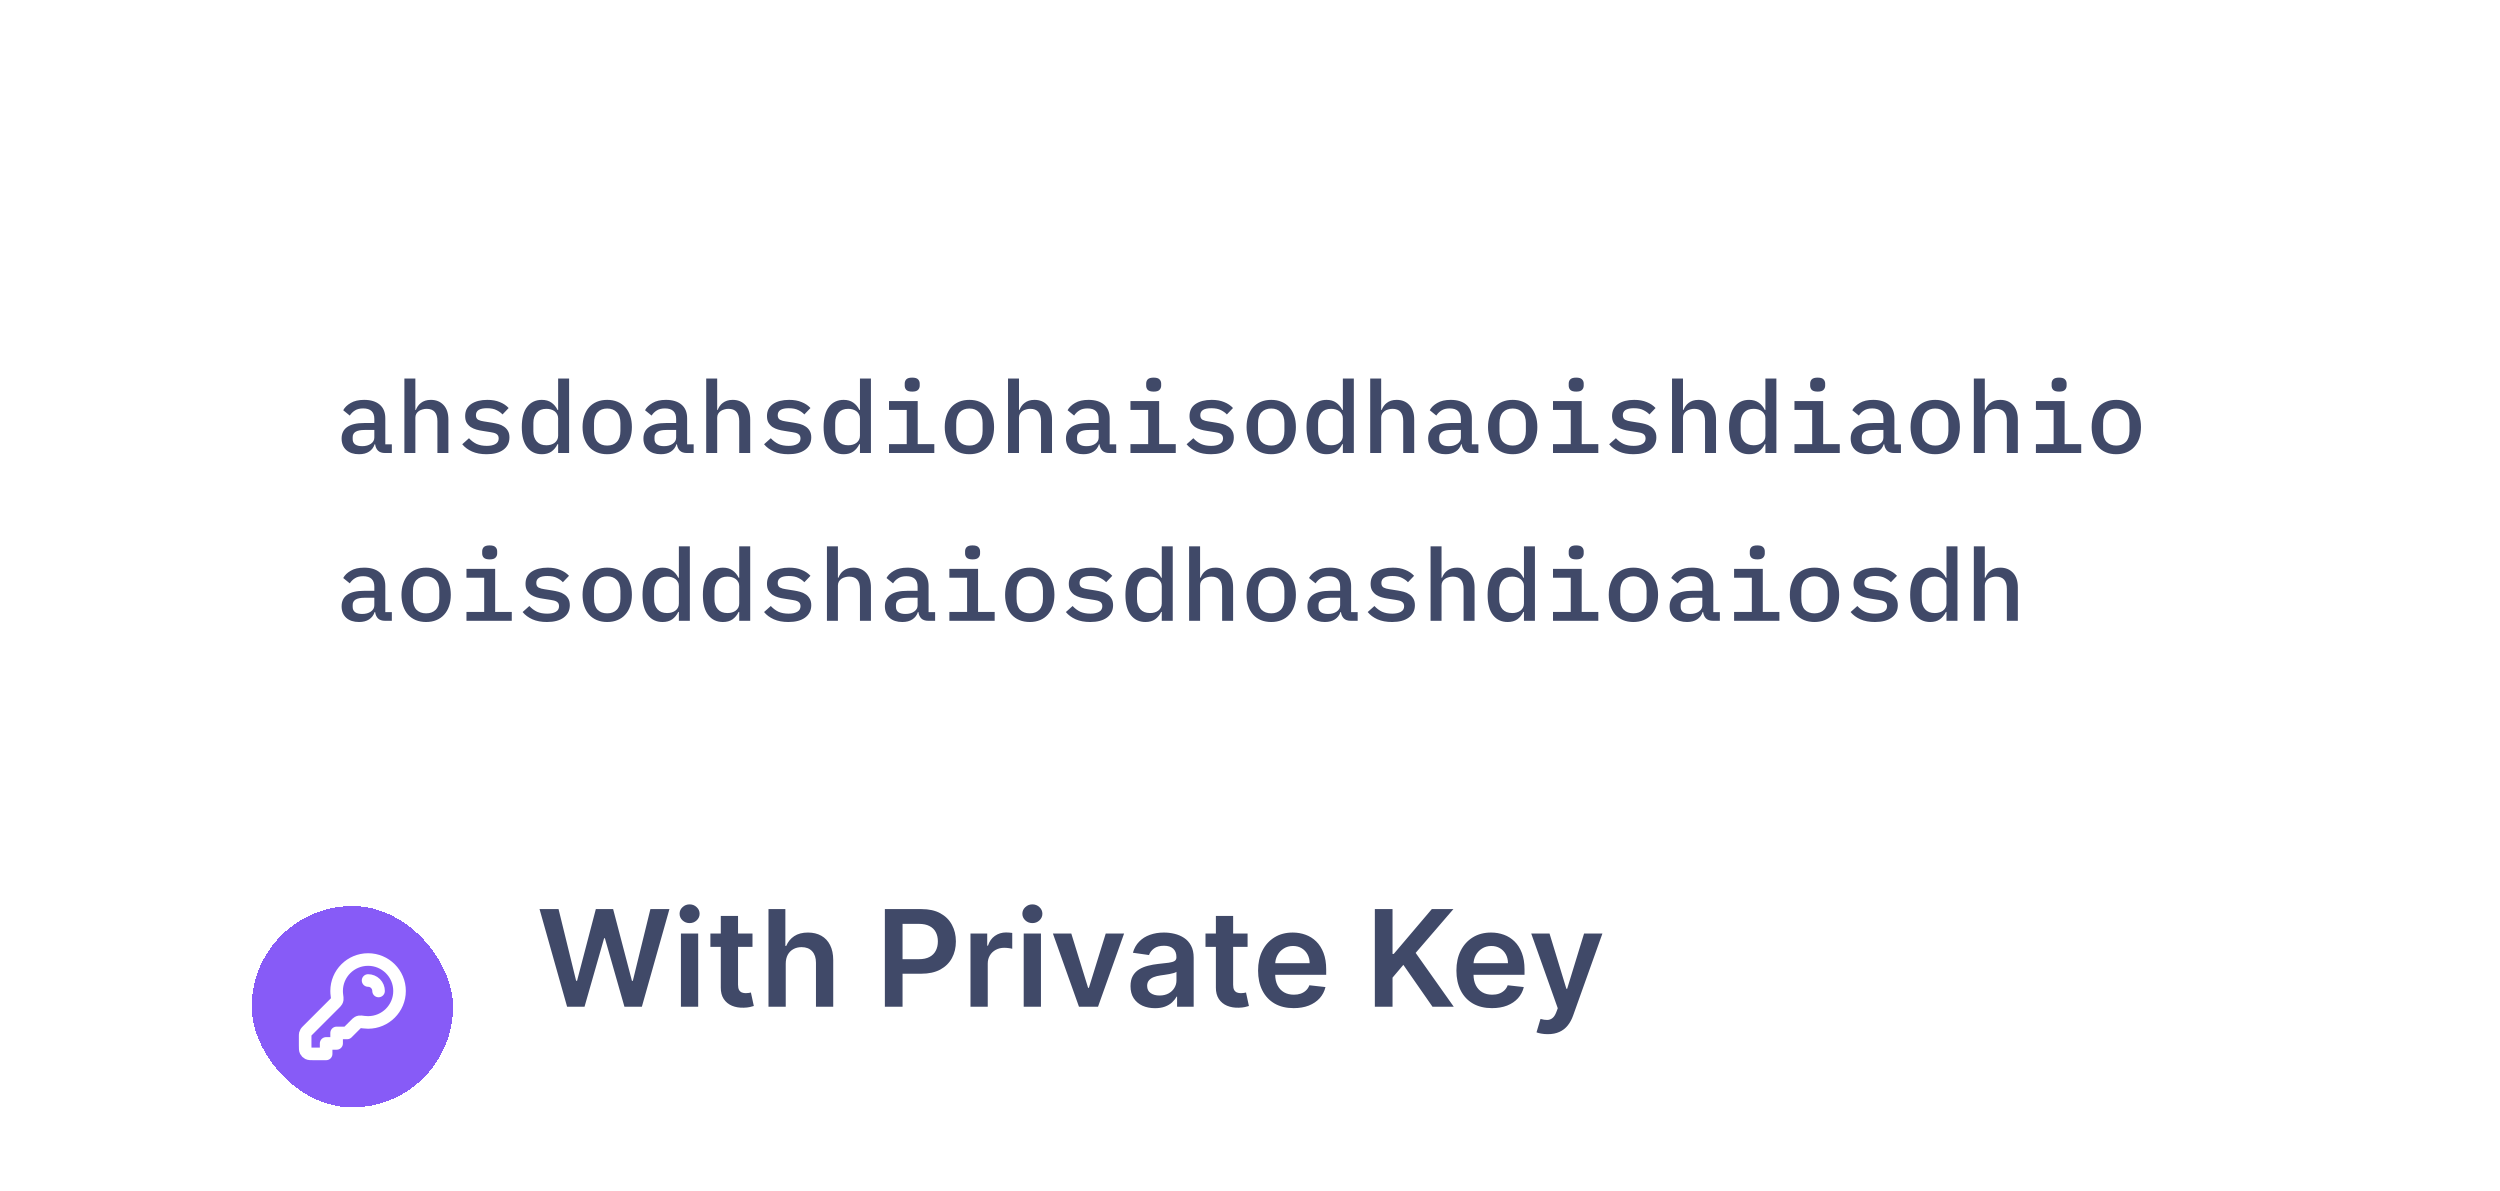 <svg width="298" height="142" viewBox="0 0 298 142" fill="none" xmlns="http://www.w3.org/2000/svg">
<g clip-path="url(#clip0_5504_60336)">
<g filter="url(#filter0_d_5504_60336)">
<rect x="24" y="16" width="250" height="70" rx="16" fill="white"/>
<path d="M45.904 46C45.528 46 45.244 45.904 45.052 45.712C44.868 45.52 44.756 45.268 44.716 44.956H44.656C44.536 45.332 44.316 45.624 43.996 45.832C43.684 46.04 43.284 46.144 42.796 46.144C42.164 46.144 41.66 45.98 41.284 45.652C40.908 45.316 40.72 44.856 40.72 44.272C40.72 43.672 40.94 43.216 41.38 42.904C41.828 42.584 42.512 42.424 43.432 42.424H44.62V41.944C44.62 41.104 44.176 40.684 43.288 40.684C42.888 40.684 42.564 40.764 42.316 40.924C42.068 41.076 41.86 41.28 41.692 41.536L40.912 40.9C41.088 40.564 41.384 40.276 41.8 40.036C42.216 39.788 42.752 39.664 43.408 39.664C44.192 39.664 44.808 39.852 45.256 40.228C45.704 40.604 45.928 41.148 45.928 41.86V44.968H46.708V46H45.904ZM43.168 45.184C43.592 45.184 43.94 45.088 44.212 44.896C44.484 44.704 44.62 44.456 44.62 44.152V43.252H43.456C42.512 43.252 42.04 43.536 42.04 44.104V44.344C42.04 44.624 42.14 44.836 42.34 44.98C42.54 45.116 42.816 45.184 43.168 45.184ZM48.203 37.12H49.511V40.864H49.571C49.635 40.704 49.715 40.552 49.811 40.408C49.915 40.256 50.039 40.128 50.183 40.024C50.327 39.912 50.495 39.824 50.687 39.76C50.879 39.696 51.103 39.664 51.359 39.664C51.983 39.664 52.487 39.868 52.871 40.276C53.255 40.684 53.447 41.264 53.447 42.016V46H52.139V42.208C52.139 41.224 51.711 40.732 50.855 40.732C50.687 40.732 50.523 40.756 50.363 40.804C50.203 40.844 50.059 40.908 49.931 40.996C49.803 41.084 49.699 41.196 49.619 41.332C49.547 41.468 49.511 41.624 49.511 41.8V46H48.203V37.12ZM58.003 46.144C57.331 46.144 56.751 46.036 56.263 45.82C55.783 45.604 55.395 45.316 55.099 44.956L55.903 44.236C56.175 44.532 56.479 44.76 56.815 44.92C57.159 45.072 57.563 45.148 58.027 45.148C58.451 45.148 58.791 45.076 59.047 44.932C59.311 44.788 59.443 44.564 59.443 44.26C59.443 44.132 59.419 44.024 59.371 43.936C59.323 43.848 59.255 43.776 59.167 43.72C59.079 43.664 58.975 43.62 58.855 43.588C58.743 43.556 58.623 43.532 58.495 43.516L57.511 43.36C57.271 43.328 57.027 43.276 56.779 43.204C56.531 43.132 56.307 43.032 56.107 42.904C55.915 42.768 55.755 42.596 55.627 42.388C55.507 42.18 55.447 41.916 55.447 41.596C55.447 40.964 55.687 40.484 56.167 40.156C56.655 39.828 57.295 39.664 58.087 39.664C58.663 39.664 59.159 39.752 59.575 39.928C59.999 40.096 60.351 40.332 60.631 40.636L59.899 41.404C59.739 41.22 59.511 41.052 59.215 40.9C58.919 40.74 58.527 40.66 58.039 40.66C57.167 40.66 56.731 40.936 56.731 41.488C56.731 41.752 56.823 41.936 57.007 42.04C57.199 42.136 57.423 42.2 57.679 42.232L58.663 42.388C58.911 42.428 59.155 42.48 59.395 42.544C59.643 42.608 59.863 42.708 60.055 42.844C60.255 42.972 60.415 43.14 60.535 43.348C60.663 43.556 60.727 43.82 60.727 44.14C60.727 44.764 60.483 45.256 59.995 45.616C59.515 45.968 58.851 46.144 58.003 46.144ZM66.53 44.944H66.458C66.274 45.32 66.03 45.616 65.726 45.832C65.422 46.04 65.042 46.144 64.586 46.144C63.858 46.144 63.278 45.872 62.846 45.328C62.414 44.784 62.198 43.976 62.198 42.904C62.198 41.832 62.414 41.024 62.846 40.48C63.278 39.936 63.858 39.664 64.586 39.664C65.042 39.664 65.422 39.772 65.726 39.988C66.03 40.196 66.274 40.488 66.458 40.864H66.53V37.12H67.838V46H66.53V44.944ZM65.126 45.076C65.318 45.076 65.498 45.052 65.666 45.004C65.834 44.956 65.982 44.884 66.11 44.788C66.238 44.692 66.338 44.576 66.41 44.44C66.49 44.296 66.53 44.128 66.53 43.936V41.872C66.53 41.68 66.49 41.516 66.41 41.38C66.338 41.236 66.238 41.116 66.11 41.02C65.982 40.924 65.834 40.852 65.666 40.804C65.498 40.756 65.318 40.732 65.126 40.732C64.63 40.732 64.246 40.884 63.974 41.188C63.71 41.492 63.578 41.896 63.578 42.4V43.408C63.578 43.912 63.71 44.316 63.974 44.62C64.246 44.924 64.63 45.076 65.126 45.076ZM72.381 46.144C71.925 46.144 71.513 46.068 71.145 45.916C70.785 45.764 70.477 45.548 70.221 45.268C69.973 44.988 69.781 44.648 69.645 44.248C69.509 43.848 69.441 43.4 69.441 42.904C69.441 42.408 69.509 41.96 69.645 41.56C69.781 41.16 69.973 40.82 70.221 40.54C70.477 40.26 70.785 40.044 71.145 39.892C71.513 39.74 71.925 39.664 72.381 39.664C72.837 39.664 73.245 39.74 73.605 39.892C73.973 40.044 74.281 40.26 74.529 40.54C74.785 40.82 74.981 41.16 75.117 41.56C75.253 41.96 75.321 42.408 75.321 42.904C75.321 43.4 75.253 43.848 75.117 44.248C74.981 44.648 74.785 44.988 74.529 45.268C74.281 45.548 73.973 45.764 73.605 45.916C73.245 46.068 72.837 46.144 72.381 46.144ZM72.381 45.112C72.861 45.112 73.241 44.968 73.521 44.68C73.809 44.384 73.953 43.948 73.953 43.372V42.436C73.953 41.86 73.809 41.428 73.521 41.14C73.241 40.844 72.861 40.696 72.381 40.696C71.901 40.696 71.517 40.844 71.229 41.14C70.949 41.428 70.809 41.86 70.809 42.436V43.372C70.809 43.948 70.949 44.384 71.229 44.68C71.517 44.968 71.901 45.112 72.381 45.112ZM81.881 46C81.505 46 81.221 45.904 81.029 45.712C80.845 45.52 80.733 45.268 80.693 44.956H80.633C80.513 45.332 80.293 45.624 79.973 45.832C79.661 46.04 79.261 46.144 78.773 46.144C78.141 46.144 77.637 45.98 77.261 45.652C76.885 45.316 76.697 44.856 76.697 44.272C76.697 43.672 76.917 43.216 77.357 42.904C77.805 42.584 78.489 42.424 79.409 42.424H80.597V41.944C80.597 41.104 80.153 40.684 79.265 40.684C78.865 40.684 78.541 40.764 78.293 40.924C78.045 41.076 77.837 41.28 77.669 41.536L76.889 40.9C77.065 40.564 77.361 40.276 77.777 40.036C78.193 39.788 78.729 39.664 79.385 39.664C80.169 39.664 80.785 39.852 81.233 40.228C81.681 40.604 81.905 41.148 81.905 41.86V44.968H82.685V46H81.881ZM79.145 45.184C79.569 45.184 79.917 45.088 80.189 44.896C80.461 44.704 80.597 44.456 80.597 44.152V43.252H79.433C78.489 43.252 78.017 43.536 78.017 44.104V44.344C78.017 44.624 78.117 44.836 78.317 44.98C78.517 45.116 78.793 45.184 79.145 45.184ZM84.18 37.12H85.488V40.864H85.548C85.612 40.704 85.692 40.552 85.788 40.408C85.892 40.256 86.016 40.128 86.16 40.024C86.304 39.912 86.472 39.824 86.664 39.76C86.856 39.696 87.08 39.664 87.336 39.664C87.96 39.664 88.464 39.868 88.848 40.276C89.232 40.684 89.424 41.264 89.424 42.016V46H88.116V42.208C88.116 41.224 87.688 40.732 86.832 40.732C86.664 40.732 86.5 40.756 86.34 40.804C86.18 40.844 86.036 40.908 85.908 40.996C85.78 41.084 85.676 41.196 85.596 41.332C85.524 41.468 85.488 41.624 85.488 41.8V46H84.18V37.12ZM93.979 46.144C93.307 46.144 92.727 46.036 92.239 45.82C91.759 45.604 91.371 45.316 91.075 44.956L91.879 44.236C92.151 44.532 92.455 44.76 92.791 44.92C93.135 45.072 93.539 45.148 94.003 45.148C94.427 45.148 94.767 45.076 95.023 44.932C95.287 44.788 95.419 44.564 95.419 44.26C95.419 44.132 95.395 44.024 95.347 43.936C95.299 43.848 95.231 43.776 95.143 43.72C95.055 43.664 94.951 43.62 94.831 43.588C94.719 43.556 94.599 43.532 94.471 43.516L93.487 43.36C93.247 43.328 93.003 43.276 92.755 43.204C92.507 43.132 92.283 43.032 92.083 42.904C91.891 42.768 91.731 42.596 91.603 42.388C91.483 42.18 91.423 41.916 91.423 41.596C91.423 40.964 91.663 40.484 92.143 40.156C92.631 39.828 93.271 39.664 94.063 39.664C94.639 39.664 95.135 39.752 95.551 39.928C95.975 40.096 96.327 40.332 96.607 40.636L95.875 41.404C95.715 41.22 95.487 41.052 95.191 40.9C94.895 40.74 94.503 40.66 94.015 40.66C93.143 40.66 92.707 40.936 92.707 41.488C92.707 41.752 92.799 41.936 92.983 42.04C93.175 42.136 93.399 42.2 93.655 42.232L94.639 42.388C94.887 42.428 95.131 42.48 95.371 42.544C95.619 42.608 95.839 42.708 96.031 42.844C96.231 42.972 96.391 43.14 96.511 43.348C96.639 43.556 96.703 43.82 96.703 44.14C96.703 44.764 96.459 45.256 95.971 45.616C95.491 45.968 94.827 46.144 93.979 46.144ZM102.507 44.944H102.435C102.251 45.32 102.007 45.616 101.703 45.832C101.399 46.04 101.019 46.144 100.562 46.144C99.835 46.144 99.254 45.872 98.823 45.328C98.391 44.784 98.174 43.976 98.174 42.904C98.174 41.832 98.391 41.024 98.823 40.48C99.254 39.936 99.835 39.664 100.562 39.664C101.019 39.664 101.399 39.772 101.703 39.988C102.007 40.196 102.251 40.488 102.435 40.864H102.507V37.12H103.815V46H102.507V44.944ZM101.103 45.076C101.295 45.076 101.475 45.052 101.643 45.004C101.811 44.956 101.959 44.884 102.087 44.788C102.215 44.692 102.315 44.576 102.387 44.44C102.467 44.296 102.507 44.128 102.507 43.936V41.872C102.507 41.68 102.467 41.516 102.387 41.38C102.315 41.236 102.215 41.116 102.087 41.02C101.959 40.924 101.811 40.852 101.643 40.804C101.475 40.756 101.295 40.732 101.103 40.732C100.607 40.732 100.223 40.884 99.951 41.188C99.686 41.492 99.555 41.896 99.555 42.4V43.408C99.555 43.912 99.686 44.316 99.951 44.62C100.223 44.924 100.607 45.076 101.103 45.076ZM108.742 38.68C108.406 38.68 108.17 38.612 108.034 38.476C107.906 38.34 107.842 38.172 107.842 37.972V37.72C107.842 37.52 107.906 37.352 108.034 37.216C108.17 37.08 108.402 37.012 108.73 37.012C109.066 37.012 109.298 37.08 109.426 37.216C109.562 37.352 109.63 37.52 109.63 37.72V37.972C109.63 38.172 109.562 38.34 109.426 38.476C109.298 38.612 109.07 38.68 108.742 38.68ZM105.97 44.944H108.082V40.864H105.97V39.808H109.39V44.944H111.37V46H105.97V44.944ZM115.553 46.144C115.097 46.144 114.685 46.068 114.317 45.916C113.957 45.764 113.649 45.548 113.393 45.268C113.145 44.988 112.953 44.648 112.817 44.248C112.681 43.848 112.613 43.4 112.613 42.904C112.613 42.408 112.681 41.96 112.817 41.56C112.953 41.16 113.145 40.82 113.393 40.54C113.649 40.26 113.957 40.044 114.317 39.892C114.685 39.74 115.097 39.664 115.553 39.664C116.009 39.664 116.417 39.74 116.777 39.892C117.145 40.044 117.453 40.26 117.701 40.54C117.957 40.82 118.153 41.16 118.289 41.56C118.425 41.96 118.493 42.408 118.493 42.904C118.493 43.4 118.425 43.848 118.289 44.248C118.153 44.648 117.957 44.988 117.701 45.268C117.453 45.548 117.145 45.764 116.777 45.916C116.417 46.068 116.009 46.144 115.553 46.144ZM115.553 45.112C116.033 45.112 116.413 44.968 116.693 44.68C116.981 44.384 117.125 43.948 117.125 43.372V42.436C117.125 41.86 116.981 41.428 116.693 41.14C116.413 40.844 116.033 40.696 115.553 40.696C115.073 40.696 114.689 40.844 114.401 41.14C114.121 41.428 113.981 41.86 113.981 42.436V43.372C113.981 43.948 114.121 44.384 114.401 44.68C114.689 44.968 115.073 45.112 115.553 45.112ZM120.156 37.12H121.464V40.864H121.524C121.588 40.704 121.668 40.552 121.764 40.408C121.868 40.256 121.992 40.128 122.136 40.024C122.28 39.912 122.448 39.824 122.64 39.76C122.832 39.696 123.056 39.664 123.312 39.664C123.936 39.664 124.44 39.868 124.824 40.276C125.208 40.684 125.4 41.264 125.4 42.016V46H124.092V42.208C124.092 41.224 123.664 40.732 122.808 40.732C122.64 40.732 122.476 40.756 122.316 40.804C122.156 40.844 122.012 40.908 121.884 40.996C121.756 41.084 121.652 41.196 121.572 41.332C121.5 41.468 121.464 41.624 121.464 41.8V46H120.156V37.12ZM132.248 46C131.872 46 131.588 45.904 131.396 45.712C131.212 45.52 131.1 45.268 131.06 44.956H131C130.88 45.332 130.66 45.624 130.34 45.832C130.028 46.04 129.628 46.144 129.14 46.144C128.508 46.144 128.004 45.98 127.628 45.652C127.252 45.316 127.064 44.856 127.064 44.272C127.064 43.672 127.284 43.216 127.724 42.904C128.172 42.584 128.856 42.424 129.776 42.424H130.964V41.944C130.964 41.104 130.52 40.684 129.632 40.684C129.232 40.684 128.908 40.764 128.66 40.924C128.412 41.076 128.204 41.28 128.036 41.536L127.256 40.9C127.432 40.564 127.728 40.276 128.144 40.036C128.56 39.788 129.096 39.664 129.752 39.664C130.536 39.664 131.152 39.852 131.6 40.228C132.048 40.604 132.272 41.148 132.272 41.86V44.968H133.052V46H132.248ZM129.512 45.184C129.936 45.184 130.284 45.088 130.556 44.896C130.828 44.704 130.964 44.456 130.964 44.152V43.252H129.8C128.856 43.252 128.384 43.536 128.384 44.104V44.344C128.384 44.624 128.484 44.836 128.684 44.98C128.884 45.116 129.16 45.184 129.512 45.184ZM137.523 38.68C137.187 38.68 136.951 38.612 136.815 38.476C136.687 38.34 136.623 38.172 136.623 37.972V37.72C136.623 37.52 136.687 37.352 136.815 37.216C136.951 37.08 137.183 37.012 137.511 37.012C137.847 37.012 138.079 37.08 138.207 37.216C138.343 37.352 138.411 37.52 138.411 37.72V37.972C138.411 38.172 138.343 38.34 138.207 38.476C138.079 38.612 137.851 38.68 137.523 38.68ZM134.751 44.944H136.863V40.864H134.751V39.808H138.171V44.944H140.151V46H134.751V44.944ZM144.346 46.144C143.674 46.144 143.094 46.036 142.606 45.82C142.126 45.604 141.738 45.316 141.442 44.956L142.246 44.236C142.518 44.532 142.822 44.76 143.158 44.92C143.502 45.072 143.906 45.148 144.37 45.148C144.794 45.148 145.134 45.076 145.39 44.932C145.654 44.788 145.786 44.564 145.786 44.26C145.786 44.132 145.762 44.024 145.714 43.936C145.666 43.848 145.598 43.776 145.51 43.72C145.422 43.664 145.318 43.62 145.198 43.588C145.086 43.556 144.966 43.532 144.838 43.516L143.854 43.36C143.614 43.328 143.37 43.276 143.122 43.204C142.874 43.132 142.65 43.032 142.45 42.904C142.258 42.768 142.098 42.596 141.97 42.388C141.85 42.18 141.79 41.916 141.79 41.596C141.79 40.964 142.03 40.484 142.51 40.156C142.998 39.828 143.638 39.664 144.43 39.664C145.006 39.664 145.502 39.752 145.918 39.928C146.342 40.096 146.694 40.332 146.974 40.636L146.242 41.404C146.082 41.22 145.854 41.052 145.558 40.9C145.262 40.74 144.87 40.66 144.382 40.66C143.51 40.66 143.074 40.936 143.074 41.488C143.074 41.752 143.166 41.936 143.35 42.04C143.542 42.136 143.766 42.2 144.022 42.232L145.006 42.388C145.254 42.428 145.498 42.48 145.738 42.544C145.986 42.608 146.206 42.708 146.398 42.844C146.598 42.972 146.758 43.14 146.878 43.348C147.006 43.556 147.07 43.82 147.07 44.14C147.07 44.764 146.826 45.256 146.338 45.616C145.858 45.968 145.194 46.144 144.346 46.144ZM151.53 46.144C151.074 46.144 150.662 46.068 150.294 45.916C149.934 45.764 149.626 45.548 149.37 45.268C149.122 44.988 148.93 44.648 148.794 44.248C148.658 43.848 148.59 43.4 148.59 42.904C148.59 42.408 148.658 41.96 148.794 41.56C148.93 41.16 149.122 40.82 149.37 40.54C149.626 40.26 149.934 40.044 150.294 39.892C150.662 39.74 151.074 39.664 151.53 39.664C151.986 39.664 152.394 39.74 152.754 39.892C153.122 40.044 153.43 40.26 153.678 40.54C153.934 40.82 154.13 41.16 154.266 41.56C154.402 41.96 154.47 42.408 154.47 42.904C154.47 43.4 154.402 43.848 154.266 44.248C154.13 44.648 153.934 44.988 153.678 45.268C153.43 45.548 153.122 45.764 152.754 45.916C152.394 46.068 151.986 46.144 151.53 46.144ZM151.53 45.112C152.01 45.112 152.39 44.968 152.67 44.68C152.958 44.384 153.102 43.948 153.102 43.372V42.436C153.102 41.86 152.958 41.428 152.67 41.14C152.39 40.844 152.01 40.696 151.53 40.696C151.05 40.696 150.666 40.844 150.378 41.14C150.098 41.428 149.958 41.86 149.958 42.436V43.372C149.958 43.948 150.098 44.384 150.378 44.68C150.666 44.968 151.05 45.112 151.53 45.112ZM160.069 44.944H159.997C159.813 45.32 159.569 45.616 159.265 45.832C158.961 46.04 158.581 46.144 158.125 46.144C157.397 46.144 156.817 45.872 156.385 45.328C155.953 44.784 155.737 43.976 155.737 42.904C155.737 41.832 155.953 41.024 156.385 40.48C156.817 39.936 157.397 39.664 158.125 39.664C158.581 39.664 158.961 39.772 159.265 39.988C159.569 40.196 159.813 40.488 159.997 40.864H160.069V37.12H161.377V46H160.069V44.944ZM158.665 45.076C158.857 45.076 159.037 45.052 159.205 45.004C159.373 44.956 159.521 44.884 159.649 44.788C159.777 44.692 159.877 44.576 159.949 44.44C160.029 44.296 160.069 44.128 160.069 43.936V41.872C160.069 41.68 160.029 41.516 159.949 41.38C159.877 41.236 159.777 41.116 159.649 41.02C159.521 40.924 159.373 40.852 159.205 40.804C159.037 40.756 158.857 40.732 158.665 40.732C158.169 40.732 157.785 40.884 157.513 41.188C157.249 41.492 157.117 41.896 157.117 42.4V43.408C157.117 43.912 157.249 44.316 157.513 44.62C157.785 44.924 158.169 45.076 158.665 45.076ZM163.328 37.12H164.636V40.864H164.696C164.76 40.704 164.84 40.552 164.936 40.408C165.04 40.256 165.164 40.128 165.308 40.024C165.452 39.912 165.62 39.824 165.812 39.76C166.004 39.696 166.228 39.664 166.484 39.664C167.108 39.664 167.612 39.868 167.996 40.276C168.38 40.684 168.572 41.264 168.572 42.016V46H167.264V42.208C167.264 41.224 166.836 40.732 165.98 40.732C165.812 40.732 165.648 40.756 165.488 40.804C165.328 40.844 165.184 40.908 165.056 40.996C164.928 41.084 164.824 41.196 164.744 41.332C164.672 41.468 164.636 41.624 164.636 41.8V46H163.328V37.12ZM175.42 46C175.044 46 174.76 45.904 174.568 45.712C174.384 45.52 174.272 45.268 174.232 44.956H174.172C174.052 45.332 173.832 45.624 173.512 45.832C173.2 46.04 172.8 46.144 172.312 46.144C171.68 46.144 171.176 45.98 170.8 45.652C170.424 45.316 170.236 44.856 170.236 44.272C170.236 43.672 170.456 43.216 170.896 42.904C171.344 42.584 172.028 42.424 172.948 42.424H174.136V41.944C174.136 41.104 173.692 40.684 172.804 40.684C172.404 40.684 172.08 40.764 171.832 40.924C171.584 41.076 171.376 41.28 171.208 41.536L170.428 40.9C170.604 40.564 170.9 40.276 171.316 40.036C171.732 39.788 172.268 39.664 172.924 39.664C173.708 39.664 174.324 39.852 174.772 40.228C175.22 40.604 175.444 41.148 175.444 41.86V44.968H176.224V46H175.42ZM172.684 45.184C173.108 45.184 173.456 45.088 173.728 44.896C174 44.704 174.136 44.456 174.136 44.152V43.252H172.972C172.028 43.252 171.556 43.536 171.556 44.104V44.344C171.556 44.624 171.656 44.836 171.856 44.98C172.056 45.116 172.332 45.184 172.684 45.184ZM180.311 46.144C179.855 46.144 179.443 46.068 179.075 45.916C178.715 45.764 178.407 45.548 178.151 45.268C177.903 44.988 177.711 44.648 177.575 44.248C177.439 43.848 177.371 43.4 177.371 42.904C177.371 42.408 177.439 41.96 177.575 41.56C177.711 41.16 177.903 40.82 178.151 40.54C178.407 40.26 178.715 40.044 179.075 39.892C179.443 39.74 179.855 39.664 180.311 39.664C180.767 39.664 181.175 39.74 181.535 39.892C181.903 40.044 182.211 40.26 182.459 40.54C182.715 40.82 182.911 41.16 183.047 41.56C183.183 41.96 183.251 42.408 183.251 42.904C183.251 43.4 183.183 43.848 183.047 44.248C182.911 44.648 182.715 44.988 182.459 45.268C182.211 45.548 181.903 45.764 181.535 45.916C181.175 46.068 180.767 46.144 180.311 46.144ZM180.311 45.112C180.791 45.112 181.171 44.968 181.451 44.68C181.739 44.384 181.883 43.948 181.883 43.372V42.436C181.883 41.86 181.739 41.428 181.451 41.14C181.171 40.844 180.791 40.696 180.311 40.696C179.831 40.696 179.447 40.844 179.159 41.14C178.879 41.428 178.739 41.86 178.739 42.436V43.372C178.739 43.948 178.879 44.384 179.159 44.68C179.447 44.968 179.831 45.112 180.311 45.112ZM187.89 38.68C187.554 38.68 187.318 38.612 187.182 38.476C187.054 38.34 186.99 38.172 186.99 37.972V37.72C186.99 37.52 187.054 37.352 187.182 37.216C187.318 37.08 187.55 37.012 187.878 37.012C188.214 37.012 188.446 37.08 188.574 37.216C188.71 37.352 188.778 37.52 188.778 37.72V37.972C188.778 38.172 188.71 38.34 188.574 38.476C188.446 38.612 188.218 38.68 187.89 38.68ZM185.118 44.944H187.23V40.864H185.118V39.808H188.538V44.944H190.518V46H185.118V44.944ZM194.714 46.144C194.042 46.144 193.462 46.036 192.974 45.82C192.494 45.604 192.106 45.316 191.81 44.956L192.614 44.236C192.886 44.532 193.19 44.76 193.526 44.92C193.87 45.072 194.274 45.148 194.738 45.148C195.162 45.148 195.502 45.076 195.758 44.932C196.022 44.788 196.154 44.564 196.154 44.26C196.154 44.132 196.13 44.024 196.082 43.936C196.034 43.848 195.966 43.776 195.878 43.72C195.79 43.664 195.686 43.62 195.566 43.588C195.454 43.556 195.334 43.532 195.206 43.516L194.222 43.36C193.982 43.328 193.738 43.276 193.49 43.204C193.242 43.132 193.018 43.032 192.818 42.904C192.626 42.768 192.466 42.596 192.338 42.388C192.218 42.18 192.158 41.916 192.158 41.596C192.158 40.964 192.398 40.484 192.878 40.156C193.366 39.828 194.006 39.664 194.798 39.664C195.374 39.664 195.87 39.752 196.286 39.928C196.71 40.096 197.062 40.332 197.342 40.636L196.61 41.404C196.45 41.22 196.222 41.052 195.926 40.9C195.63 40.74 195.238 40.66 194.75 40.66C193.878 40.66 193.442 40.936 193.442 41.488C193.442 41.752 193.534 41.936 193.718 42.04C193.91 42.136 194.134 42.2 194.39 42.232L195.374 42.388C195.622 42.428 195.866 42.48 196.106 42.544C196.354 42.608 196.574 42.708 196.766 42.844C196.966 42.972 197.126 43.14 197.246 43.348C197.374 43.556 197.438 43.82 197.438 44.14C197.438 44.764 197.194 45.256 196.706 45.616C196.226 45.968 195.562 46.144 194.714 46.144ZM199.305 37.12H200.613V40.864H200.673C200.737 40.704 200.817 40.552 200.913 40.408C201.017 40.256 201.141 40.128 201.285 40.024C201.429 39.912 201.597 39.824 201.789 39.76C201.981 39.696 202.205 39.664 202.461 39.664C203.085 39.664 203.589 39.868 203.973 40.276C204.357 40.684 204.549 41.264 204.549 42.016V46H203.241V42.208C203.241 41.224 202.813 40.732 201.957 40.732C201.789 40.732 201.625 40.756 201.465 40.804C201.305 40.844 201.161 40.908 201.033 40.996C200.905 41.084 200.801 41.196 200.721 41.332C200.649 41.468 200.613 41.624 200.613 41.8V46H199.305V37.12ZM210.436 44.944H210.364C210.18 45.32 209.936 45.616 209.632 45.832C209.328 46.04 208.948 46.144 208.492 46.144C207.764 46.144 207.184 45.872 206.752 45.328C206.32 44.784 206.104 43.976 206.104 42.904C206.104 41.832 206.32 41.024 206.752 40.48C207.184 39.936 207.764 39.664 208.492 39.664C208.948 39.664 209.328 39.772 209.632 39.988C209.936 40.196 210.18 40.488 210.364 40.864H210.436V37.12H211.744V46H210.436V44.944ZM209.032 45.076C209.224 45.076 209.404 45.052 209.572 45.004C209.74 44.956 209.888 44.884 210.016 44.788C210.144 44.692 210.244 44.576 210.316 44.44C210.396 44.296 210.436 44.128 210.436 43.936V41.872C210.436 41.68 210.396 41.516 210.316 41.38C210.244 41.236 210.144 41.116 210.016 41.02C209.888 40.924 209.74 40.852 209.572 40.804C209.404 40.756 209.224 40.732 209.032 40.732C208.536 40.732 208.152 40.884 207.88 41.188C207.616 41.492 207.484 41.896 207.484 42.4V43.408C207.484 43.912 207.616 44.316 207.88 44.62C208.152 44.924 208.536 45.076 209.032 45.076ZM216.672 38.68C216.336 38.68 216.1 38.612 215.964 38.476C215.836 38.34 215.771 38.172 215.771 37.972V37.72C215.771 37.52 215.836 37.352 215.964 37.216C216.1 37.08 216.332 37.012 216.66 37.012C216.996 37.012 217.228 37.08 217.356 37.216C217.492 37.352 217.56 37.52 217.56 37.72V37.972C217.56 38.172 217.492 38.34 217.356 38.476C217.228 38.612 217 38.68 216.672 38.68ZM213.9 44.944H216.012V40.864H213.9V39.808H217.32V44.944H219.299V46H213.9V44.944ZM225.787 46C225.411 46 225.127 45.904 224.935 45.712C224.751 45.52 224.639 45.268 224.599 44.956H224.539C224.419 45.332 224.199 45.624 223.879 45.832C223.567 46.04 223.167 46.144 222.679 46.144C222.047 46.144 221.543 45.98 221.167 45.652C220.791 45.316 220.603 44.856 220.603 44.272C220.603 43.672 220.823 43.216 221.263 42.904C221.711 42.584 222.395 42.424 223.315 42.424H224.503V41.944C224.503 41.104 224.059 40.684 223.171 40.684C222.771 40.684 222.447 40.764 222.199 40.924C221.951 41.076 221.743 41.28 221.575 41.536L220.795 40.9C220.971 40.564 221.267 40.276 221.683 40.036C222.099 39.788 222.635 39.664 223.291 39.664C224.075 39.664 224.691 39.852 225.139 40.228C225.587 40.604 225.811 41.148 225.811 41.86V44.968H226.591V46H225.787ZM223.051 45.184C223.475 45.184 223.823 45.088 224.095 44.896C224.367 44.704 224.503 44.456 224.503 44.152V43.252H223.339C222.395 43.252 221.923 43.536 221.923 44.104V44.344C221.923 44.624 222.023 44.836 222.223 44.98C222.423 45.116 222.699 45.184 223.051 45.184ZM230.678 46.144C230.222 46.144 229.81 46.068 229.442 45.916C229.082 45.764 228.774 45.548 228.518 45.268C228.27 44.988 228.078 44.648 227.942 44.248C227.806 43.848 227.738 43.4 227.738 42.904C227.738 42.408 227.806 41.96 227.942 41.56C228.078 41.16 228.27 40.82 228.518 40.54C228.774 40.26 229.082 40.044 229.442 39.892C229.81 39.74 230.222 39.664 230.678 39.664C231.134 39.664 231.542 39.74 231.902 39.892C232.27 40.044 232.578 40.26 232.826 40.54C233.082 40.82 233.278 41.16 233.414 41.56C233.55 41.96 233.618 42.408 233.618 42.904C233.618 43.4 233.55 43.848 233.414 44.248C233.278 44.648 233.082 44.988 232.826 45.268C232.578 45.548 232.27 45.764 231.902 45.916C231.542 46.068 231.134 46.144 230.678 46.144ZM230.678 45.112C231.158 45.112 231.538 44.968 231.818 44.68C232.106 44.384 232.25 43.948 232.25 43.372V42.436C232.25 41.86 232.106 41.428 231.818 41.14C231.538 40.844 231.158 40.696 230.678 40.696C230.198 40.696 229.814 40.844 229.526 41.14C229.246 41.428 229.106 41.86 229.106 42.436V43.372C229.106 43.948 229.246 44.384 229.526 44.68C229.814 44.968 230.198 45.112 230.678 45.112ZM235.281 37.12H236.589V40.864H236.649C236.713 40.704 236.793 40.552 236.889 40.408C236.993 40.256 237.117 40.128 237.261 40.024C237.405 39.912 237.573 39.824 237.765 39.76C237.957 39.696 238.181 39.664 238.437 39.664C239.061 39.664 239.565 39.868 239.949 40.276C240.333 40.684 240.525 41.264 240.525 42.016V46H239.217V42.208C239.217 41.224 238.789 40.732 237.933 40.732C237.765 40.732 237.601 40.756 237.441 40.804C237.281 40.844 237.137 40.908 237.009 40.996C236.881 41.084 236.777 41.196 236.697 41.332C236.625 41.468 236.589 41.624 236.589 41.8V46H235.281V37.12ZM245.453 38.68C245.117 38.68 244.881 38.612 244.745 38.476C244.617 38.34 244.553 38.172 244.553 37.972V37.72C244.553 37.52 244.617 37.352 244.745 37.216C244.881 37.08 245.113 37.012 245.441 37.012C245.777 37.012 246.009 37.08 246.137 37.216C246.273 37.352 246.341 37.52 246.341 37.72V37.972C246.341 38.172 246.273 38.34 246.137 38.476C246.009 38.612 245.781 38.68 245.453 38.68ZM242.681 44.944H244.793V40.864H242.681V39.808H246.101V44.944H248.081V46H242.681V44.944ZM252.264 46.144C251.808 46.144 251.396 46.068 251.028 45.916C250.668 45.764 250.36 45.548 250.104 45.268C249.856 44.988 249.664 44.648 249.528 44.248C249.392 43.848 249.324 43.4 249.324 42.904C249.324 42.408 249.392 41.96 249.528 41.56C249.664 41.16 249.856 40.82 250.104 40.54C250.36 40.26 250.668 40.044 251.028 39.892C251.396 39.74 251.808 39.664 252.264 39.664C252.72 39.664 253.128 39.74 253.488 39.892C253.856 40.044 254.164 40.26 254.412 40.54C254.668 40.82 254.864 41.16 255 41.56C255.136 41.96 255.204 42.408 255.204 42.904C255.204 43.4 255.136 43.848 255 44.248C254.864 44.648 254.668 44.988 254.412 45.268C254.164 45.548 253.856 45.764 253.488 45.916C253.128 46.068 252.72 46.144 252.264 46.144ZM252.264 45.112C252.744 45.112 253.124 44.968 253.404 44.68C253.692 44.384 253.836 43.948 253.836 43.372V42.436C253.836 41.86 253.692 41.428 253.404 41.14C253.124 40.844 252.744 40.696 252.264 40.696C251.784 40.696 251.4 40.844 251.112 41.14C250.832 41.428 250.692 41.86 250.692 42.436V43.372C250.692 43.948 250.832 44.384 251.112 44.68C251.4 44.968 251.784 45.112 252.264 45.112ZM45.904 66C45.528 66 45.244 65.904 45.052 65.712C44.868 65.52 44.756 65.268 44.716 64.956H44.656C44.536 65.332 44.316 65.624 43.996 65.832C43.684 66.04 43.284 66.144 42.796 66.144C42.164 66.144 41.66 65.98 41.284 65.652C40.908 65.316 40.72 64.856 40.72 64.272C40.72 63.672 40.94 63.216 41.38 62.904C41.828 62.584 42.512 62.424 43.432 62.424H44.62V61.944C44.62 61.104 44.176 60.684 43.288 60.684C42.888 60.684 42.564 60.764 42.316 60.924C42.068 61.076 41.86 61.28 41.692 61.536L40.912 60.9C41.088 60.564 41.384 60.276 41.8 60.036C42.216 59.788 42.752 59.664 43.408 59.664C44.192 59.664 44.808 59.852 45.256 60.228C45.704 60.604 45.928 61.148 45.928 61.86V64.968H46.708V66H45.904ZM43.168 65.184C43.592 65.184 43.94 65.088 44.212 64.896C44.484 64.704 44.62 64.456 44.62 64.152V63.252H43.456C42.512 63.252 42.04 63.536 42.04 64.104V64.344C42.04 64.624 42.14 64.836 42.34 64.98C42.54 65.116 42.816 65.184 43.168 65.184ZM50.795 66.144C50.339 66.144 49.927 66.068 49.559 65.916C49.199 65.764 48.891 65.548 48.635 65.268C48.387 64.988 48.195 64.648 48.059 64.248C47.923 63.848 47.855 63.4 47.855 62.904C47.855 62.408 47.923 61.96 48.059 61.56C48.195 61.16 48.387 60.82 48.635 60.54C48.891 60.26 49.199 60.044 49.559 59.892C49.927 59.74 50.339 59.664 50.795 59.664C51.251 59.664 51.659 59.74 52.019 59.892C52.387 60.044 52.695 60.26 52.943 60.54C53.199 60.82 53.395 61.16 53.531 61.56C53.667 61.96 53.735 62.408 53.735 62.904C53.735 63.4 53.667 63.848 53.531 64.248C53.395 64.648 53.199 64.988 52.943 65.268C52.695 65.548 52.387 65.764 52.019 65.916C51.659 66.068 51.251 66.144 50.795 66.144ZM50.795 65.112C51.275 65.112 51.655 64.968 51.935 64.68C52.223 64.384 52.367 63.948 52.367 63.372V62.436C52.367 61.86 52.223 61.428 51.935 61.14C51.655 60.844 51.275 60.696 50.795 60.696C50.315 60.696 49.931 60.844 49.643 61.14C49.363 61.428 49.223 61.86 49.223 62.436V63.372C49.223 63.948 49.363 64.384 49.643 64.68C49.931 64.968 50.315 65.112 50.795 65.112ZM58.375 58.68C58.039 58.68 57.803 58.612 57.667 58.476C57.539 58.34 57.475 58.172 57.475 57.972V57.72C57.475 57.52 57.539 57.352 57.667 57.216C57.803 57.08 58.035 57.012 58.363 57.012C58.699 57.012 58.931 57.08 59.059 57.216C59.195 57.352 59.263 57.52 59.263 57.72V57.972C59.263 58.172 59.195 58.34 59.059 58.476C58.931 58.612 58.703 58.68 58.375 58.68ZM55.603 64.944H57.715V60.864H55.603V59.808H59.023V64.944H61.003V66H55.603V64.944ZM65.198 66.144C64.526 66.144 63.946 66.036 63.458 65.82C62.978 65.604 62.59 65.316 62.294 64.956L63.098 64.236C63.37 64.532 63.674 64.76 64.01 64.92C64.354 65.072 64.758 65.148 65.222 65.148C65.646 65.148 65.986 65.076 66.242 64.932C66.506 64.788 66.638 64.564 66.638 64.26C66.638 64.132 66.614 64.024 66.566 63.936C66.518 63.848 66.45 63.776 66.362 63.72C66.274 63.664 66.17 63.62 66.05 63.588C65.938 63.556 65.818 63.532 65.69 63.516L64.706 63.36C64.466 63.328 64.222 63.276 63.974 63.204C63.726 63.132 63.502 63.032 63.302 62.904C63.11 62.768 62.95 62.596 62.822 62.388C62.702 62.18 62.642 61.916 62.642 61.596C62.642 60.964 62.882 60.484 63.362 60.156C63.85 59.828 64.49 59.664 65.282 59.664C65.858 59.664 66.354 59.752 66.77 59.928C67.194 60.096 67.546 60.332 67.826 60.636L67.094 61.404C66.934 61.22 66.706 61.052 66.41 60.9C66.114 60.74 65.722 60.66 65.234 60.66C64.362 60.66 63.926 60.936 63.926 61.488C63.926 61.752 64.018 61.936 64.202 62.04C64.394 62.136 64.618 62.2 64.874 62.232L65.858 62.388C66.106 62.428 66.35 62.48 66.59 62.544C66.838 62.608 67.058 62.708 67.25 62.844C67.45 62.972 67.61 63.14 67.73 63.348C67.858 63.556 67.922 63.82 67.922 64.14C67.922 64.764 67.678 65.256 67.19 65.616C66.71 65.968 66.046 66.144 65.198 66.144ZM72.381 66.144C71.925 66.144 71.513 66.068 71.145 65.916C70.785 65.764 70.477 65.548 70.221 65.268C69.973 64.988 69.781 64.648 69.645 64.248C69.509 63.848 69.441 63.4 69.441 62.904C69.441 62.408 69.509 61.96 69.645 61.56C69.781 61.16 69.973 60.82 70.221 60.54C70.477 60.26 70.785 60.044 71.145 59.892C71.513 59.74 71.925 59.664 72.381 59.664C72.837 59.664 73.245 59.74 73.605 59.892C73.973 60.044 74.281 60.26 74.529 60.54C74.785 60.82 74.981 61.16 75.117 61.56C75.253 61.96 75.321 62.408 75.321 62.904C75.321 63.4 75.253 63.848 75.117 64.248C74.981 64.648 74.785 64.988 74.529 65.268C74.281 65.548 73.973 65.764 73.605 65.916C73.245 66.068 72.837 66.144 72.381 66.144ZM72.381 65.112C72.861 65.112 73.241 64.968 73.521 64.68C73.809 64.384 73.953 63.948 73.953 63.372V62.436C73.953 61.86 73.809 61.428 73.521 61.14C73.241 60.844 72.861 60.696 72.381 60.696C71.901 60.696 71.517 60.844 71.229 61.14C70.949 61.428 70.809 61.86 70.809 62.436V63.372C70.809 63.948 70.949 64.384 71.229 64.68C71.517 64.968 71.901 65.112 72.381 65.112ZM80.921 64.944H80.849C80.665 65.32 80.421 65.616 80.117 65.832C79.813 66.04 79.433 66.144 78.977 66.144C78.249 66.144 77.669 65.872 77.237 65.328C76.805 64.784 76.589 63.976 76.589 62.904C76.589 61.832 76.805 61.024 77.237 60.48C77.669 59.936 78.249 59.664 78.977 59.664C79.433 59.664 79.813 59.772 80.117 59.988C80.421 60.196 80.665 60.488 80.849 60.864H80.921V57.12H82.229V66H80.921V64.944ZM79.517 65.076C79.709 65.076 79.889 65.052 80.057 65.004C80.225 64.956 80.373 64.884 80.501 64.788C80.629 64.692 80.729 64.576 80.801 64.44C80.881 64.296 80.921 64.128 80.921 63.936V61.872C80.921 61.68 80.881 61.516 80.801 61.38C80.729 61.236 80.629 61.116 80.501 61.02C80.373 60.924 80.225 60.852 80.057 60.804C79.889 60.756 79.709 60.732 79.517 60.732C79.021 60.732 78.637 60.884 78.365 61.188C78.101 61.492 77.969 61.896 77.969 62.4V63.408C77.969 63.912 78.101 64.316 78.365 64.62C78.637 64.924 79.021 65.076 79.517 65.076ZM88.116 64.944H88.044C87.86 65.32 87.616 65.616 87.312 65.832C87.008 66.04 86.628 66.144 86.172 66.144C85.444 66.144 84.864 65.872 84.432 65.328C84 64.784 83.784 63.976 83.784 62.904C83.784 61.832 84 61.024 84.432 60.48C84.864 59.936 85.444 59.664 86.172 59.664C86.628 59.664 87.008 59.772 87.312 59.988C87.616 60.196 87.86 60.488 88.044 60.864H88.116V57.12H89.424V66H88.116V64.944ZM86.712 65.076C86.904 65.076 87.084 65.052 87.252 65.004C87.42 64.956 87.568 64.884 87.696 64.788C87.824 64.692 87.924 64.576 87.996 64.44C88.076 64.296 88.116 64.128 88.116 63.936V61.872C88.116 61.68 88.076 61.516 87.996 61.38C87.924 61.236 87.824 61.116 87.696 61.02C87.568 60.924 87.42 60.852 87.252 60.804C87.084 60.756 86.904 60.732 86.712 60.732C86.216 60.732 85.832 60.884 85.56 61.188C85.296 61.492 85.164 61.896 85.164 62.4V63.408C85.164 63.912 85.296 64.316 85.56 64.62C85.832 64.924 86.216 65.076 86.712 65.076ZM93.979 66.144C93.307 66.144 92.727 66.036 92.239 65.82C91.759 65.604 91.371 65.316 91.075 64.956L91.879 64.236C92.151 64.532 92.455 64.76 92.791 64.92C93.135 65.072 93.539 65.148 94.003 65.148C94.427 65.148 94.767 65.076 95.023 64.932C95.287 64.788 95.419 64.564 95.419 64.26C95.419 64.132 95.395 64.024 95.347 63.936C95.299 63.848 95.231 63.776 95.143 63.72C95.055 63.664 94.951 63.62 94.831 63.588C94.719 63.556 94.599 63.532 94.471 63.516L93.487 63.36C93.247 63.328 93.003 63.276 92.755 63.204C92.507 63.132 92.283 63.032 92.083 62.904C91.891 62.768 91.731 62.596 91.603 62.388C91.483 62.18 91.423 61.916 91.423 61.596C91.423 60.964 91.663 60.484 92.143 60.156C92.631 59.828 93.271 59.664 94.063 59.664C94.639 59.664 95.135 59.752 95.551 59.928C95.975 60.096 96.327 60.332 96.607 60.636L95.875 61.404C95.715 61.22 95.487 61.052 95.191 60.9C94.895 60.74 94.503 60.66 94.015 60.66C93.143 60.66 92.707 60.936 92.707 61.488C92.707 61.752 92.799 61.936 92.983 62.04C93.175 62.136 93.399 62.2 93.655 62.232L94.639 62.388C94.887 62.428 95.131 62.48 95.371 62.544C95.619 62.608 95.839 62.708 96.031 62.844C96.231 62.972 96.391 63.14 96.511 63.348C96.639 63.556 96.703 63.82 96.703 64.14C96.703 64.764 96.459 65.256 95.971 65.616C95.491 65.968 94.827 66.144 93.979 66.144ZM98.57 57.12H99.879V60.864H99.939C100.003 60.704 100.083 60.552 100.179 60.408C100.283 60.256 100.407 60.128 100.551 60.024C100.695 59.912 100.863 59.824 101.055 59.76C101.247 59.696 101.471 59.664 101.727 59.664C102.351 59.664 102.855 59.868 103.239 60.276C103.623 60.684 103.815 61.264 103.815 62.016V66H102.507V62.208C102.507 61.224 102.079 60.732 101.223 60.732C101.055 60.732 100.891 60.756 100.73 60.804C100.571 60.844 100.427 60.908 100.299 60.996C100.171 61.084 100.067 61.196 99.987 61.332C99.915 61.468 99.879 61.624 99.879 61.8V66H98.57V57.12ZM110.662 66C110.286 66 110.002 65.904 109.81 65.712C109.626 65.52 109.514 65.268 109.474 64.956H109.414C109.294 65.332 109.074 65.624 108.754 65.832C108.442 66.04 108.042 66.144 107.554 66.144C106.922 66.144 106.418 65.98 106.042 65.652C105.666 65.316 105.478 64.856 105.478 64.272C105.478 63.672 105.698 63.216 106.138 62.904C106.586 62.584 107.27 62.424 108.19 62.424H109.378V61.944C109.378 61.104 108.934 60.684 108.046 60.684C107.646 60.684 107.322 60.764 107.074 60.924C106.826 61.076 106.618 61.28 106.45 61.536L105.67 60.9C105.846 60.564 106.142 60.276 106.558 60.036C106.974 59.788 107.51 59.664 108.166 59.664C108.95 59.664 109.566 59.852 110.014 60.228C110.462 60.604 110.686 61.148 110.686 61.86V64.968H111.466V66H110.662ZM107.926 65.184C108.35 65.184 108.698 65.088 108.97 64.896C109.242 64.704 109.378 64.456 109.378 64.152V63.252H108.214C107.27 63.252 106.798 63.536 106.798 64.104V64.344C106.798 64.624 106.898 64.836 107.098 64.98C107.298 65.116 107.574 65.184 107.926 65.184ZM115.937 58.68C115.601 58.68 115.365 58.612 115.229 58.476C115.101 58.34 115.037 58.172 115.037 57.972V57.72C115.037 57.52 115.101 57.352 115.229 57.216C115.365 57.08 115.597 57.012 115.925 57.012C116.261 57.012 116.493 57.08 116.621 57.216C116.757 57.352 116.825 57.52 116.825 57.72V57.972C116.825 58.172 116.757 58.34 116.621 58.476C116.493 58.612 116.265 58.68 115.937 58.68ZM113.165 64.944H115.277V60.864H113.165V59.808H116.585V64.944H118.565V66H113.165V64.944ZM122.748 66.144C122.292 66.144 121.88 66.068 121.512 65.916C121.152 65.764 120.844 65.548 120.588 65.268C120.34 64.988 120.148 64.648 120.012 64.248C119.876 63.848 119.808 63.4 119.808 62.904C119.808 62.408 119.876 61.96 120.012 61.56C120.148 61.16 120.34 60.82 120.588 60.54C120.844 60.26 121.152 60.044 121.512 59.892C121.88 59.74 122.292 59.664 122.748 59.664C123.204 59.664 123.612 59.74 123.972 59.892C124.34 60.044 124.648 60.26 124.896 60.54C125.152 60.82 125.348 61.16 125.484 61.56C125.62 61.96 125.688 62.408 125.688 62.904C125.688 63.4 125.62 63.848 125.484 64.248C125.348 64.648 125.152 64.988 124.896 65.268C124.648 65.548 124.34 65.764 123.972 65.916C123.612 66.068 123.204 66.144 122.748 66.144ZM122.748 65.112C123.228 65.112 123.608 64.968 123.888 64.68C124.176 64.384 124.32 63.948 124.32 63.372V62.436C124.32 61.86 124.176 61.428 123.888 61.14C123.608 60.844 123.228 60.696 122.748 60.696C122.268 60.696 121.884 60.844 121.596 61.14C121.316 61.428 121.176 61.86 121.176 62.436V63.372C121.176 63.948 121.316 64.384 121.596 64.68C121.884 64.968 122.268 65.112 122.748 65.112ZM129.956 66.144C129.284 66.144 128.704 66.036 128.216 65.82C127.736 65.604 127.348 65.316 127.052 64.956L127.856 64.236C128.128 64.532 128.432 64.76 128.768 64.92C129.112 65.072 129.516 65.148 129.98 65.148C130.404 65.148 130.744 65.076 131 64.932C131.264 64.788 131.396 64.564 131.396 64.26C131.396 64.132 131.372 64.024 131.324 63.936C131.276 63.848 131.208 63.776 131.12 63.72C131.032 63.664 130.928 63.62 130.808 63.588C130.696 63.556 130.576 63.532 130.448 63.516L129.464 63.36C129.224 63.328 128.98 63.276 128.732 63.204C128.484 63.132 128.26 63.032 128.06 62.904C127.868 62.768 127.708 62.596 127.58 62.388C127.46 62.18 127.4 61.916 127.4 61.596C127.4 60.964 127.64 60.484 128.12 60.156C128.608 59.828 129.248 59.664 130.04 59.664C130.616 59.664 131.112 59.752 131.528 59.928C131.952 60.096 132.304 60.332 132.584 60.636L131.852 61.404C131.692 61.22 131.464 61.052 131.168 60.9C130.872 60.74 130.48 60.66 129.992 60.66C129.12 60.66 128.684 60.936 128.684 61.488C128.684 61.752 128.776 61.936 128.96 62.04C129.152 62.136 129.376 62.2 129.632 62.232L130.616 62.388C130.864 62.428 131.108 62.48 131.348 62.544C131.596 62.608 131.816 62.708 132.008 62.844C132.208 62.972 132.368 63.14 132.488 63.348C132.616 63.556 132.68 63.82 132.68 64.14C132.68 64.764 132.436 65.256 131.948 65.616C131.468 65.968 130.804 66.144 129.956 66.144ZM138.483 64.944H138.411C138.227 65.32 137.983 65.616 137.679 65.832C137.375 66.04 136.995 66.144 136.539 66.144C135.811 66.144 135.231 65.872 134.799 65.328C134.367 64.784 134.151 63.976 134.151 62.904C134.151 61.832 134.367 61.024 134.799 60.48C135.231 59.936 135.811 59.664 136.539 59.664C136.995 59.664 137.375 59.772 137.679 59.988C137.983 60.196 138.227 60.488 138.411 60.864H138.483V57.12H139.791V66H138.483V64.944ZM137.079 65.076C137.271 65.076 137.451 65.052 137.619 65.004C137.787 64.956 137.935 64.884 138.063 64.788C138.191 64.692 138.291 64.576 138.363 64.44C138.443 64.296 138.483 64.128 138.483 63.936V61.872C138.483 61.68 138.443 61.516 138.363 61.38C138.291 61.236 138.191 61.116 138.063 61.02C137.935 60.924 137.787 60.852 137.619 60.804C137.451 60.756 137.271 60.732 137.079 60.732C136.583 60.732 136.199 60.884 135.927 61.188C135.663 61.492 135.531 61.896 135.531 62.4V63.408C135.531 63.912 135.663 64.316 135.927 64.62C136.199 64.924 136.583 65.076 137.079 65.076ZM141.742 57.12H143.05V60.864H143.11C143.174 60.704 143.254 60.552 143.35 60.408C143.454 60.256 143.578 60.128 143.722 60.024C143.866 59.912 144.034 59.824 144.226 59.76C144.418 59.696 144.642 59.664 144.898 59.664C145.522 59.664 146.026 59.868 146.41 60.276C146.794 60.684 146.986 61.264 146.986 62.016V66H145.678V62.208C145.678 61.224 145.25 60.732 144.394 60.732C144.226 60.732 144.062 60.756 143.902 60.804C143.742 60.844 143.598 60.908 143.47 60.996C143.342 61.084 143.238 61.196 143.158 61.332C143.086 61.468 143.05 61.624 143.05 61.8V66H141.742V57.12ZM151.53 66.144C151.074 66.144 150.662 66.068 150.294 65.916C149.934 65.764 149.626 65.548 149.37 65.268C149.122 64.988 148.93 64.648 148.794 64.248C148.658 63.848 148.59 63.4 148.59 62.904C148.59 62.408 148.658 61.96 148.794 61.56C148.93 61.16 149.122 60.82 149.37 60.54C149.626 60.26 149.934 60.044 150.294 59.892C150.662 59.74 151.074 59.664 151.53 59.664C151.986 59.664 152.394 59.74 152.754 59.892C153.122 60.044 153.43 60.26 153.678 60.54C153.934 60.82 154.13 61.16 154.266 61.56C154.402 61.96 154.47 62.408 154.47 62.904C154.47 63.4 154.402 63.848 154.266 64.248C154.13 64.648 153.934 64.988 153.678 65.268C153.43 65.548 153.122 65.764 152.754 65.916C152.394 66.068 151.986 66.144 151.53 66.144ZM151.53 65.112C152.01 65.112 152.39 64.968 152.67 64.68C152.958 64.384 153.102 63.948 153.102 63.372V62.436C153.102 61.86 152.958 61.428 152.67 61.14C152.39 60.844 152.01 60.696 151.53 60.696C151.05 60.696 150.666 60.844 150.378 61.14C150.098 61.428 149.958 61.86 149.958 62.436V63.372C149.958 63.948 150.098 64.384 150.378 64.68C150.666 64.968 151.05 65.112 151.53 65.112ZM161.029 66C160.653 66 160.369 65.904 160.177 65.712C159.993 65.52 159.881 65.268 159.841 64.956H159.781C159.661 65.332 159.441 65.624 159.121 65.832C158.809 66.04 158.409 66.144 157.921 66.144C157.289 66.144 156.785 65.98 156.409 65.652C156.033 65.316 155.845 64.856 155.845 64.272C155.845 63.672 156.065 63.216 156.505 62.904C156.953 62.584 157.637 62.424 158.557 62.424H159.745V61.944C159.745 61.104 159.301 60.684 158.413 60.684C158.013 60.684 157.689 60.764 157.441 60.924C157.193 61.076 156.985 61.28 156.817 61.536L156.037 60.9C156.213 60.564 156.509 60.276 156.925 60.036C157.341 59.788 157.877 59.664 158.533 59.664C159.317 59.664 159.933 59.852 160.381 60.228C160.829 60.604 161.053 61.148 161.053 61.86V64.968H161.833V66H161.029ZM158.293 65.184C158.717 65.184 159.065 65.088 159.337 64.896C159.609 64.704 159.745 64.456 159.745 64.152V63.252H158.581C157.637 63.252 157.165 63.536 157.165 64.104V64.344C157.165 64.624 157.265 64.836 157.465 64.98C157.665 65.116 157.941 65.184 158.293 65.184ZM165.932 66.144C165.26 66.144 164.68 66.036 164.192 65.82C163.712 65.604 163.324 65.316 163.028 64.956L163.832 64.236C164.104 64.532 164.408 64.76 164.744 64.92C165.088 65.072 165.492 65.148 165.956 65.148C166.38 65.148 166.72 65.076 166.976 64.932C167.24 64.788 167.372 64.564 167.372 64.26C167.372 64.132 167.348 64.024 167.3 63.936C167.252 63.848 167.184 63.776 167.096 63.72C167.008 63.664 166.904 63.62 166.784 63.588C166.672 63.556 166.552 63.532 166.424 63.516L165.44 63.36C165.2 63.328 164.956 63.276 164.708 63.204C164.46 63.132 164.236 63.032 164.036 62.904C163.844 62.768 163.684 62.596 163.556 62.388C163.436 62.18 163.376 61.916 163.376 61.596C163.376 60.964 163.616 60.484 164.096 60.156C164.584 59.828 165.224 59.664 166.016 59.664C166.592 59.664 167.088 59.752 167.504 59.928C167.928 60.096 168.28 60.332 168.56 60.636L167.828 61.404C167.668 61.22 167.44 61.052 167.144 60.9C166.848 60.74 166.456 60.66 165.968 60.66C165.096 60.66 164.66 60.936 164.66 61.488C164.66 61.752 164.752 61.936 164.936 62.04C165.128 62.136 165.352 62.2 165.608 62.232L166.592 62.388C166.84 62.428 167.084 62.48 167.324 62.544C167.572 62.608 167.792 62.708 167.984 62.844C168.184 62.972 168.344 63.14 168.464 63.348C168.592 63.556 168.656 63.82 168.656 64.14C168.656 64.764 168.412 65.256 167.924 65.616C167.444 65.968 166.78 66.144 165.932 66.144ZM170.524 57.12H171.832V60.864H171.892C171.956 60.704 172.036 60.552 172.132 60.408C172.236 60.256 172.36 60.128 172.504 60.024C172.648 59.912 172.816 59.824 173.008 59.76C173.2 59.696 173.424 59.664 173.68 59.664C174.304 59.664 174.808 59.868 175.192 60.276C175.576 60.684 175.768 61.264 175.768 62.016V66H174.46V62.208C174.46 61.224 174.032 60.732 173.176 60.732C173.008 60.732 172.844 60.756 172.684 60.804C172.524 60.844 172.38 60.908 172.252 60.996C172.124 61.084 172.02 61.196 171.94 61.332C171.868 61.468 171.832 61.624 171.832 61.8V66H170.524V57.12ZM181.655 64.944H181.583C181.399 65.32 181.155 65.616 180.851 65.832C180.547 66.04 180.167 66.144 179.711 66.144C178.983 66.144 178.403 65.872 177.971 65.328C177.539 64.784 177.323 63.976 177.323 62.904C177.323 61.832 177.539 61.024 177.971 60.48C178.403 59.936 178.983 59.664 179.711 59.664C180.167 59.664 180.547 59.772 180.851 59.988C181.155 60.196 181.399 60.488 181.583 60.864H181.655V57.12H182.963V66H181.655V64.944ZM180.251 65.076C180.443 65.076 180.623 65.052 180.791 65.004C180.959 64.956 181.107 64.884 181.235 64.788C181.363 64.692 181.463 64.576 181.535 64.44C181.615 64.296 181.655 64.128 181.655 63.936V61.872C181.655 61.68 181.615 61.516 181.535 61.38C181.463 61.236 181.363 61.116 181.235 61.02C181.107 60.924 180.959 60.852 180.791 60.804C180.623 60.756 180.443 60.732 180.251 60.732C179.755 60.732 179.371 60.884 179.099 61.188C178.835 61.492 178.703 61.896 178.703 62.4V63.408C178.703 63.912 178.835 64.316 179.099 64.62C179.371 64.924 179.755 65.076 180.251 65.076ZM187.89 58.68C187.554 58.68 187.318 58.612 187.182 58.476C187.054 58.34 186.99 58.172 186.99 57.972V57.72C186.99 57.52 187.054 57.352 187.182 57.216C187.318 57.08 187.55 57.012 187.878 57.012C188.214 57.012 188.446 57.08 188.574 57.216C188.71 57.352 188.778 57.52 188.778 57.72V57.972C188.778 58.172 188.71 58.34 188.574 58.476C188.446 58.612 188.218 58.68 187.89 58.68ZM185.118 64.944H187.23V60.864H185.118V59.808H188.538V64.944H190.518V66H185.118V64.944ZM194.702 66.144C194.246 66.144 193.834 66.068 193.466 65.916C193.106 65.764 192.798 65.548 192.542 65.268C192.294 64.988 192.102 64.648 191.966 64.248C191.83 63.848 191.762 63.4 191.762 62.904C191.762 62.408 191.83 61.96 191.966 61.56C192.102 61.16 192.294 60.82 192.542 60.54C192.798 60.26 193.106 60.044 193.466 59.892C193.834 59.74 194.246 59.664 194.702 59.664C195.158 59.664 195.566 59.74 195.926 59.892C196.294 60.044 196.602 60.26 196.85 60.54C197.106 60.82 197.302 61.16 197.438 61.56C197.574 61.96 197.642 62.408 197.642 62.904C197.642 63.4 197.574 63.848 197.438 64.248C197.302 64.648 197.106 64.988 196.85 65.268C196.602 65.548 196.294 65.764 195.926 65.916C195.566 66.068 195.158 66.144 194.702 66.144ZM194.702 65.112C195.182 65.112 195.562 64.968 195.842 64.68C196.13 64.384 196.274 63.948 196.274 63.372V62.436C196.274 61.86 196.13 61.428 195.842 61.14C195.562 60.844 195.182 60.696 194.702 60.696C194.222 60.696 193.838 60.844 193.55 61.14C193.27 61.428 193.13 61.86 193.13 62.436V63.372C193.13 63.948 193.27 64.384 193.55 64.68C193.838 64.968 194.222 65.112 194.702 65.112ZM204.201 66C203.825 66 203.541 65.904 203.349 65.712C203.165 65.52 203.053 65.268 203.013 64.956H202.953C202.833 65.332 202.613 65.624 202.293 65.832C201.981 66.04 201.581 66.144 201.093 66.144C200.461 66.144 199.957 65.98 199.581 65.652C199.205 65.316 199.017 64.856 199.017 64.272C199.017 63.672 199.237 63.216 199.677 62.904C200.125 62.584 200.809 62.424 201.729 62.424H202.917V61.944C202.917 61.104 202.473 60.684 201.585 60.684C201.185 60.684 200.861 60.764 200.613 60.924C200.365 61.076 200.157 61.28 199.989 61.536L199.209 60.9C199.385 60.564 199.681 60.276 200.097 60.036C200.513 59.788 201.049 59.664 201.705 59.664C202.489 59.664 203.105 59.852 203.553 60.228C204.001 60.604 204.225 61.148 204.225 61.86V64.968H205.005V66H204.201ZM201.465 65.184C201.889 65.184 202.237 65.088 202.509 64.896C202.781 64.704 202.917 64.456 202.917 64.152V63.252H201.753C200.809 63.252 200.337 63.536 200.337 64.104V64.344C200.337 64.624 200.437 64.836 200.637 64.98C200.837 65.116 201.113 65.184 201.465 65.184ZM209.476 58.68C209.14 58.68 208.904 58.612 208.768 58.476C208.64 58.34 208.576 58.172 208.576 57.972V57.72C208.576 57.52 208.64 57.352 208.768 57.216C208.904 57.08 209.136 57.012 209.464 57.012C209.8 57.012 210.032 57.08 210.16 57.216C210.296 57.352 210.364 57.52 210.364 57.72V57.972C210.364 58.172 210.296 58.34 210.16 58.476C210.032 58.612 209.804 58.68 209.476 58.68ZM206.704 64.944H208.816V60.864H206.704V59.808H210.124V64.944H212.104V66H206.704V64.944ZM216.288 66.144C215.832 66.144 215.42 66.068 215.052 65.916C214.692 65.764 214.384 65.548 214.128 65.268C213.88 64.988 213.688 64.648 213.552 64.248C213.416 63.848 213.348 63.4 213.348 62.904C213.348 62.408 213.416 61.96 213.552 61.56C213.688 61.16 213.88 60.82 214.128 60.54C214.384 60.26 214.692 60.044 215.052 59.892C215.42 59.74 215.832 59.664 216.288 59.664C216.744 59.664 217.152 59.74 217.512 59.892C217.88 60.044 218.188 60.26 218.436 60.54C218.692 60.82 218.888 61.16 219.023 61.56C219.16 61.96 219.228 62.408 219.228 62.904C219.228 63.4 219.16 63.848 219.023 64.248C218.888 64.648 218.692 64.988 218.436 65.268C218.188 65.548 217.88 65.764 217.512 65.916C217.152 66.068 216.744 66.144 216.288 66.144ZM216.288 65.112C216.768 65.112 217.148 64.968 217.428 64.68C217.716 64.384 217.86 63.948 217.86 63.372V62.436C217.86 61.86 217.716 61.428 217.428 61.14C217.148 60.844 216.768 60.696 216.288 60.696C215.808 60.696 215.424 60.844 215.136 61.14C214.856 61.428 214.716 61.86 214.716 62.436V63.372C214.716 63.948 214.856 64.384 215.136 64.68C215.424 64.968 215.808 65.112 216.288 65.112ZM223.495 66.144C222.823 66.144 222.243 66.036 221.755 65.82C221.275 65.604 220.887 65.316 220.591 64.956L221.395 64.236C221.667 64.532 221.971 64.76 222.307 64.92C222.651 65.072 223.055 65.148 223.519 65.148C223.943 65.148 224.283 65.076 224.539 64.932C224.803 64.788 224.935 64.564 224.935 64.26C224.935 64.132 224.911 64.024 224.863 63.936C224.815 63.848 224.747 63.776 224.659 63.72C224.571 63.664 224.467 63.62 224.347 63.588C224.235 63.556 224.115 63.532 223.987 63.516L223.003 63.36C222.763 63.328 222.519 63.276 222.271 63.204C222.023 63.132 221.799 63.032 221.599 62.904C221.407 62.768 221.247 62.596 221.119 62.388C220.999 62.18 220.939 61.916 220.939 61.596C220.939 60.964 221.179 60.484 221.659 60.156C222.147 59.828 222.787 59.664 223.579 59.664C224.155 59.664 224.651 59.752 225.067 59.928C225.491 60.096 225.843 60.332 226.123 60.636L225.391 61.404C225.231 61.22 225.003 61.052 224.707 60.9C224.411 60.74 224.019 60.66 223.531 60.66C222.659 60.66 222.223 60.936 222.223 61.488C222.223 61.752 222.315 61.936 222.499 62.04C222.691 62.136 222.915 62.2 223.171 62.232L224.155 62.388C224.403 62.428 224.647 62.48 224.887 62.544C225.135 62.608 225.355 62.708 225.547 62.844C225.747 62.972 225.907 63.14 226.027 63.348C226.155 63.556 226.219 63.82 226.219 64.14C226.219 64.764 225.975 65.256 225.487 65.616C225.007 65.968 224.343 66.144 223.495 66.144ZM232.022 64.944H231.95C231.766 65.32 231.522 65.616 231.218 65.832C230.914 66.04 230.534 66.144 230.078 66.144C229.35 66.144 228.77 65.872 228.338 65.328C227.906 64.784 227.69 63.976 227.69 62.904C227.69 61.832 227.906 61.024 228.338 60.48C228.77 59.936 229.35 59.664 230.078 59.664C230.534 59.664 230.914 59.772 231.218 59.988C231.522 60.196 231.766 60.488 231.95 60.864H232.022V57.12H233.33V66H232.022V64.944ZM230.618 65.076C230.81 65.076 230.99 65.052 231.158 65.004C231.326 64.956 231.474 64.884 231.602 64.788C231.73 64.692 231.83 64.576 231.902 64.44C231.982 64.296 232.022 64.128 232.022 63.936V61.872C232.022 61.68 231.982 61.516 231.902 61.38C231.83 61.236 231.73 61.116 231.602 61.02C231.474 60.924 231.326 60.852 231.158 60.804C230.99 60.756 230.81 60.732 230.618 60.732C230.122 60.732 229.738 60.884 229.466 61.188C229.202 61.492 229.07 61.896 229.07 62.4V63.408C229.07 63.912 229.202 64.316 229.466 64.62C229.738 64.924 230.122 65.076 230.618 65.076ZM235.281 57.12H236.589V60.864H236.649C236.713 60.704 236.793 60.552 236.889 60.408C236.993 60.256 237.117 60.128 237.261 60.024C237.405 59.912 237.573 59.824 237.765 59.76C237.957 59.696 238.181 59.664 238.437 59.664C239.061 59.664 239.565 59.868 239.949 60.276C240.333 60.684 240.525 61.264 240.525 62.016V66H239.217V62.208C239.217 61.224 238.789 60.732 237.933 60.732C237.765 60.732 237.601 60.756 237.441 60.804C237.281 60.844 237.137 60.908 237.009 60.996C236.881 61.084 236.777 61.196 236.697 61.332C236.625 61.468 236.589 61.624 236.589 61.8V66H235.281V57.12Z" fill="#404968"/>
</g>
<g filter="url(#filter1_d_5504_60336)">
<rect x="24" y="102" width="24" height="24" rx="12" fill="#875BF7" shape-rendering="crispEdges"/>
<path d="M39.125 112.125C39.125 111.805 39.003 111.485 38.759 111.241C38.515 110.997 38.195 110.875 37.875 110.875M37.875 115.875C39.946 115.875 41.625 114.196 41.625 112.125C41.625 110.054 39.946 108.375 37.875 108.375C35.804 108.375 34.125 110.054 34.125 112.125C34.125 112.296 34.136 112.464 34.159 112.629C34.195 112.901 34.213 113.036 34.201 113.122C34.188 113.212 34.172 113.26 34.128 113.339C34.086 113.414 34.011 113.489 33.862 113.638L30.668 116.832C30.56 116.94 30.506 116.994 30.467 117.057C30.433 117.113 30.408 117.174 30.392 117.238C30.375 117.31 30.375 117.386 30.375 117.539V118.625C30.375 118.975 30.375 119.15 30.443 119.284C30.503 119.401 30.599 119.497 30.716 119.557C30.85 119.625 31.025 119.625 31.375 119.625H32.875V118.375H34.125V117.125H35.375L36.362 116.138C36.511 115.989 36.586 115.914 36.661 115.872C36.74 115.828 36.788 115.812 36.878 115.799C36.964 115.787 37.099 115.805 37.371 115.841C37.536 115.864 37.704 115.875 37.875 115.875Z" stroke="white" stroke-width="1.5" stroke-linecap="round" stroke-linejoin="round"/>
</g>
<path d="M67.597 120L64.312 108.364H66.579L68.676 116.915H68.784L71.023 108.364H73.085L75.329 116.92H75.432L77.528 108.364H79.796L76.511 120H74.432L72.102 111.835H72.011L69.676 120H67.597ZM81.166 120V111.273H83.223V120H81.166ZM82.2 110.034C81.874 110.034 81.594 109.926 81.359 109.71C81.124 109.491 81.007 109.227 81.007 108.92C81.007 108.61 81.124 108.347 81.359 108.131C81.594 107.911 81.874 107.801 82.2 107.801C82.53 107.801 82.81 107.911 83.041 108.131C83.276 108.347 83.394 108.61 83.394 108.92C83.394 109.227 83.276 109.491 83.041 109.71C82.81 109.926 82.53 110.034 82.2 110.034ZM89.696 111.273V112.864H84.679V111.273H89.696ZM85.918 109.182H87.974V117.375C87.974 117.652 88.016 117.864 88.099 118.011C88.187 118.155 88.3 118.254 88.44 118.307C88.581 118.36 88.736 118.386 88.906 118.386C89.035 118.386 89.153 118.377 89.258 118.358C89.368 118.339 89.452 118.322 89.508 118.307L89.855 119.915C89.745 119.953 89.588 119.994 89.383 120.04C89.183 120.085 88.937 120.112 88.645 120.119C88.13 120.134 87.666 120.057 87.253 119.886C86.84 119.712 86.512 119.443 86.27 119.08C86.031 118.716 85.914 118.261 85.918 117.716V109.182ZM93.66 114.886V120H91.604V108.364H93.615V112.756H93.717C93.922 112.263 94.238 111.875 94.666 111.591C95.098 111.303 95.647 111.159 96.314 111.159C96.92 111.159 97.448 111.286 97.899 111.54C98.35 111.794 98.698 112.165 98.945 112.653C99.195 113.142 99.32 113.739 99.32 114.443V120H97.263V114.761C97.263 114.174 97.111 113.718 96.808 113.392C96.509 113.062 96.088 112.898 95.547 112.898C95.183 112.898 94.858 112.977 94.57 113.136C94.285 113.292 94.062 113.517 93.899 113.812C93.74 114.108 93.66 114.466 93.66 114.886ZM105.476 120V108.364H109.839C110.733 108.364 111.483 108.53 112.089 108.864C112.699 109.197 113.16 109.655 113.47 110.239C113.785 110.818 113.942 111.477 113.942 112.216C113.942 112.962 113.785 113.625 113.47 114.205C113.156 114.784 112.692 115.241 112.078 115.574C111.464 115.903 110.709 116.068 109.811 116.068H106.919V114.335H109.527C110.05 114.335 110.478 114.244 110.811 114.062C111.144 113.881 111.391 113.631 111.55 113.312C111.713 112.994 111.794 112.629 111.794 112.216C111.794 111.803 111.713 111.439 111.55 111.125C111.391 110.811 111.143 110.566 110.805 110.392C110.472 110.214 110.042 110.125 109.516 110.125H107.584V120H105.476ZM115.682 120V111.273H117.676V112.727H117.767C117.926 112.223 118.199 111.835 118.585 111.562C118.975 111.286 119.42 111.148 119.92 111.148C120.034 111.148 120.161 111.153 120.301 111.165C120.445 111.172 120.564 111.186 120.659 111.205V113.097C120.572 113.066 120.434 113.04 120.244 113.017C120.059 112.991 119.879 112.977 119.705 112.977C119.33 112.977 118.992 113.059 118.693 113.222C118.398 113.381 118.165 113.602 117.994 113.886C117.824 114.17 117.739 114.498 117.739 114.869V120H115.682ZM122.026 120V111.273H124.082V120H122.026ZM123.06 110.034C122.734 110.034 122.454 109.926 122.219 109.71C121.984 109.491 121.866 109.227 121.866 108.92C121.866 108.61 121.984 108.347 122.219 108.131C122.454 107.911 122.734 107.801 123.06 107.801C123.389 107.801 123.67 107.911 123.901 108.131C124.135 108.347 124.253 108.61 124.253 108.92C124.253 109.227 124.135 109.491 123.901 109.71C123.67 109.926 123.389 110.034 123.06 110.034ZM133.993 111.273L130.885 120H128.612L125.504 111.273H127.697L129.703 117.756H129.794L131.805 111.273H133.993ZM137.678 120.176C137.125 120.176 136.626 120.078 136.183 119.881C135.744 119.68 135.395 119.384 135.138 118.994C134.884 118.604 134.757 118.123 134.757 117.551C134.757 117.059 134.848 116.652 135.03 116.33C135.212 116.008 135.46 115.75 135.774 115.557C136.089 115.364 136.443 115.218 136.837 115.119C137.234 115.017 137.645 114.943 138.07 114.898C138.581 114.845 138.996 114.797 139.314 114.756C139.632 114.71 139.863 114.642 140.007 114.551C140.155 114.456 140.229 114.311 140.229 114.114V114.08C140.229 113.652 140.102 113.32 139.848 113.085C139.594 112.85 139.229 112.733 138.751 112.733C138.248 112.733 137.848 112.843 137.553 113.062C137.261 113.282 137.064 113.542 136.962 113.841L135.041 113.568C135.193 113.038 135.443 112.595 135.791 112.239C136.14 111.879 136.566 111.61 137.07 111.432C137.573 111.25 138.13 111.159 138.74 111.159C139.161 111.159 139.579 111.208 139.996 111.307C140.412 111.405 140.793 111.568 141.138 111.795C141.482 112.019 141.759 112.324 141.967 112.71C142.179 113.097 142.286 113.58 142.286 114.159V120H140.308V118.801H140.24C140.115 119.044 139.939 119.271 139.712 119.483C139.488 119.691 139.206 119.86 138.865 119.989C138.528 120.114 138.132 120.176 137.678 120.176ZM138.212 118.665C138.625 118.665 138.982 118.583 139.286 118.42C139.589 118.254 139.821 118.034 139.984 117.761C140.151 117.489 140.234 117.191 140.234 116.869V115.841C140.17 115.894 140.06 115.943 139.905 115.989C139.753 116.034 139.583 116.074 139.393 116.108C139.204 116.142 139.017 116.172 138.831 116.199C138.645 116.225 138.484 116.248 138.348 116.267C138.041 116.309 137.767 116.377 137.524 116.472C137.282 116.566 137.09 116.699 136.95 116.869C136.81 117.036 136.74 117.252 136.74 117.517C136.74 117.896 136.878 118.182 137.155 118.375C137.431 118.568 137.784 118.665 138.212 118.665ZM148.712 111.273V112.864H143.695V111.273H148.712ZM144.933 109.182H146.99V117.375C146.99 117.652 147.032 117.864 147.115 118.011C147.202 118.155 147.316 118.254 147.456 118.307C147.596 118.36 147.751 118.386 147.922 118.386C148.051 118.386 148.168 118.377 148.274 118.358C148.384 118.339 148.467 118.322 148.524 118.307L148.871 119.915C148.761 119.953 148.604 119.994 148.399 120.04C148.198 120.085 147.952 120.112 147.661 120.119C147.145 120.134 146.681 120.057 146.268 119.886C145.856 119.712 145.528 119.443 145.286 119.08C145.047 118.716 144.929 118.261 144.933 117.716V109.182ZM154.202 120.17C153.327 120.17 152.571 119.989 151.935 119.625C151.302 119.258 150.815 118.739 150.474 118.068C150.134 117.394 149.963 116.6 149.963 115.688C149.963 114.79 150.134 114.002 150.474 113.324C150.819 112.642 151.3 112.112 151.918 111.733C152.535 111.35 153.26 111.159 154.094 111.159C154.632 111.159 155.139 111.246 155.616 111.42C156.098 111.591 156.522 111.856 156.889 112.216C157.26 112.576 157.552 113.034 157.764 113.591C157.976 114.144 158.082 114.803 158.082 115.568V116.199H150.929V114.812H156.111C156.107 114.419 156.022 114.068 155.855 113.761C155.688 113.451 155.455 113.206 155.156 113.028C154.861 112.85 154.516 112.761 154.122 112.761C153.702 112.761 153.332 112.864 153.014 113.068C152.696 113.269 152.448 113.534 152.27 113.864C152.096 114.189 152.007 114.547 152.003 114.938V116.148C152.003 116.655 152.096 117.091 152.281 117.455C152.467 117.814 152.726 118.091 153.06 118.284C153.393 118.473 153.783 118.568 154.23 118.568C154.529 118.568 154.8 118.527 155.043 118.443C155.285 118.356 155.495 118.229 155.673 118.062C155.851 117.896 155.986 117.689 156.077 117.443L157.997 117.659C157.876 118.167 157.645 118.61 157.304 118.989C156.967 119.364 156.535 119.655 156.009 119.864C155.482 120.068 154.88 120.17 154.202 120.17ZM163.882 120V108.364H165.99V113.71H166.132L170.672 108.364H173.246L168.746 113.585L173.286 120H170.751L167.28 115.011L165.99 116.534V120H163.882ZM177.842 120.17C176.967 120.17 176.212 119.989 175.575 119.625C174.943 119.258 174.456 118.739 174.115 118.068C173.774 117.394 173.604 116.6 173.604 115.688C173.604 114.79 173.774 114.002 174.115 113.324C174.46 112.642 174.941 112.112 175.558 111.733C176.176 111.35 176.901 111.159 177.734 111.159C178.272 111.159 178.78 111.246 179.257 111.42C179.738 111.591 180.162 111.856 180.53 112.216C180.901 112.576 181.193 113.034 181.405 113.591C181.617 114.144 181.723 114.803 181.723 115.568V116.199H174.57V114.812H179.751C179.748 114.419 179.662 114.068 179.496 113.761C179.329 113.451 179.096 113.206 178.797 113.028C178.501 112.85 178.157 112.761 177.763 112.761C177.342 112.761 176.973 112.864 176.655 113.068C176.337 113.269 176.089 113.534 175.911 113.864C175.736 114.189 175.647 114.547 175.643 114.938V116.148C175.643 116.655 175.736 117.091 175.922 117.455C176.107 117.814 176.367 118.091 176.7 118.284C177.034 118.473 177.424 118.568 177.871 118.568C178.17 118.568 178.441 118.527 178.683 118.443C178.926 118.356 179.136 118.229 179.314 118.062C179.492 117.896 179.626 117.689 179.717 117.443L181.638 117.659C181.517 118.167 181.286 118.61 180.945 118.989C180.607 119.364 180.176 119.655 179.649 119.864C179.123 120.068 178.52 120.17 177.842 120.17ZM184.491 123.273C184.211 123.273 183.952 123.25 183.713 123.205C183.478 123.163 183.291 123.114 183.151 123.057L183.628 121.455C183.927 121.542 184.194 121.583 184.429 121.58C184.664 121.576 184.87 121.502 185.048 121.358C185.23 121.218 185.384 120.983 185.509 120.653L185.685 120.182L182.52 111.273H184.702L186.713 117.864H186.804L188.821 111.273H191.009L187.514 121.057C187.351 121.519 187.135 121.915 186.866 122.244C186.598 122.578 186.268 122.831 185.878 123.006C185.491 123.184 185.029 123.273 184.491 123.273Z" fill="#404968"/>
</g>
<defs>
<filter id="filter0_d_5504_60336" x="-8" y="-8" width="314" height="134" filterUnits="userSpaceOnUse" color-interpolation-filters="sRGB">
<feFlood flood-opacity="0" result="BackgroundImageFix"/>
<feColorMatrix in="SourceAlpha" type="matrix" values="0 0 0 0 0 0 0 0 0 0 0 0 0 0 0 0 0 0 127 0" result="hardAlpha"/>
<feOffset dy="8"/>
<feGaussianBlur stdDeviation="16"/>
<feColorMatrix type="matrix" values="0 0 0 0 0.68 0 0 0 0 0.688 0 0 0 0 0.742 0 0 0 0.15 0"/>
<feBlend mode="normal" in2="BackgroundImageFix" result="effect1_dropShadow_5504_60336"/>
<feBlend mode="normal" in="SourceGraphic" in2="effect1_dropShadow_5504_60336" result="shape"/>
</filter>
<filter id="filter1_d_5504_60336" x="0" y="78" width="84" height="84" filterUnits="userSpaceOnUse" color-interpolation-filters="sRGB">
<feFlood flood-opacity="0" result="BackgroundImageFix"/>
<feColorMatrix in="SourceAlpha" type="matrix" values="0 0 0 0 0 0 0 0 0 0 0 0 0 0 0 0 0 0 127 0" result="hardAlpha"/>
<feOffset dx="6" dy="6"/>
<feGaussianBlur stdDeviation="15"/>
<feComposite in2="hardAlpha" operator="out"/>
<feColorMatrix type="matrix" values="0 0 0 0 0.49 0 0 0 0 0.537 0 0 0 0 0.69 0 0 0 0.3 0"/>
<feBlend mode="normal" in2="BackgroundImageFix" result="effect1_dropShadow_5504_60336"/>
<feBlend mode="normal" in="SourceGraphic" in2="effect1_dropShadow_5504_60336" result="shape"/>
</filter>
<clipPath id="clip0_5504_60336">
<rect width="298" height="142" rx="16" fill="white"/>
</clipPath>
</defs>
</svg>

